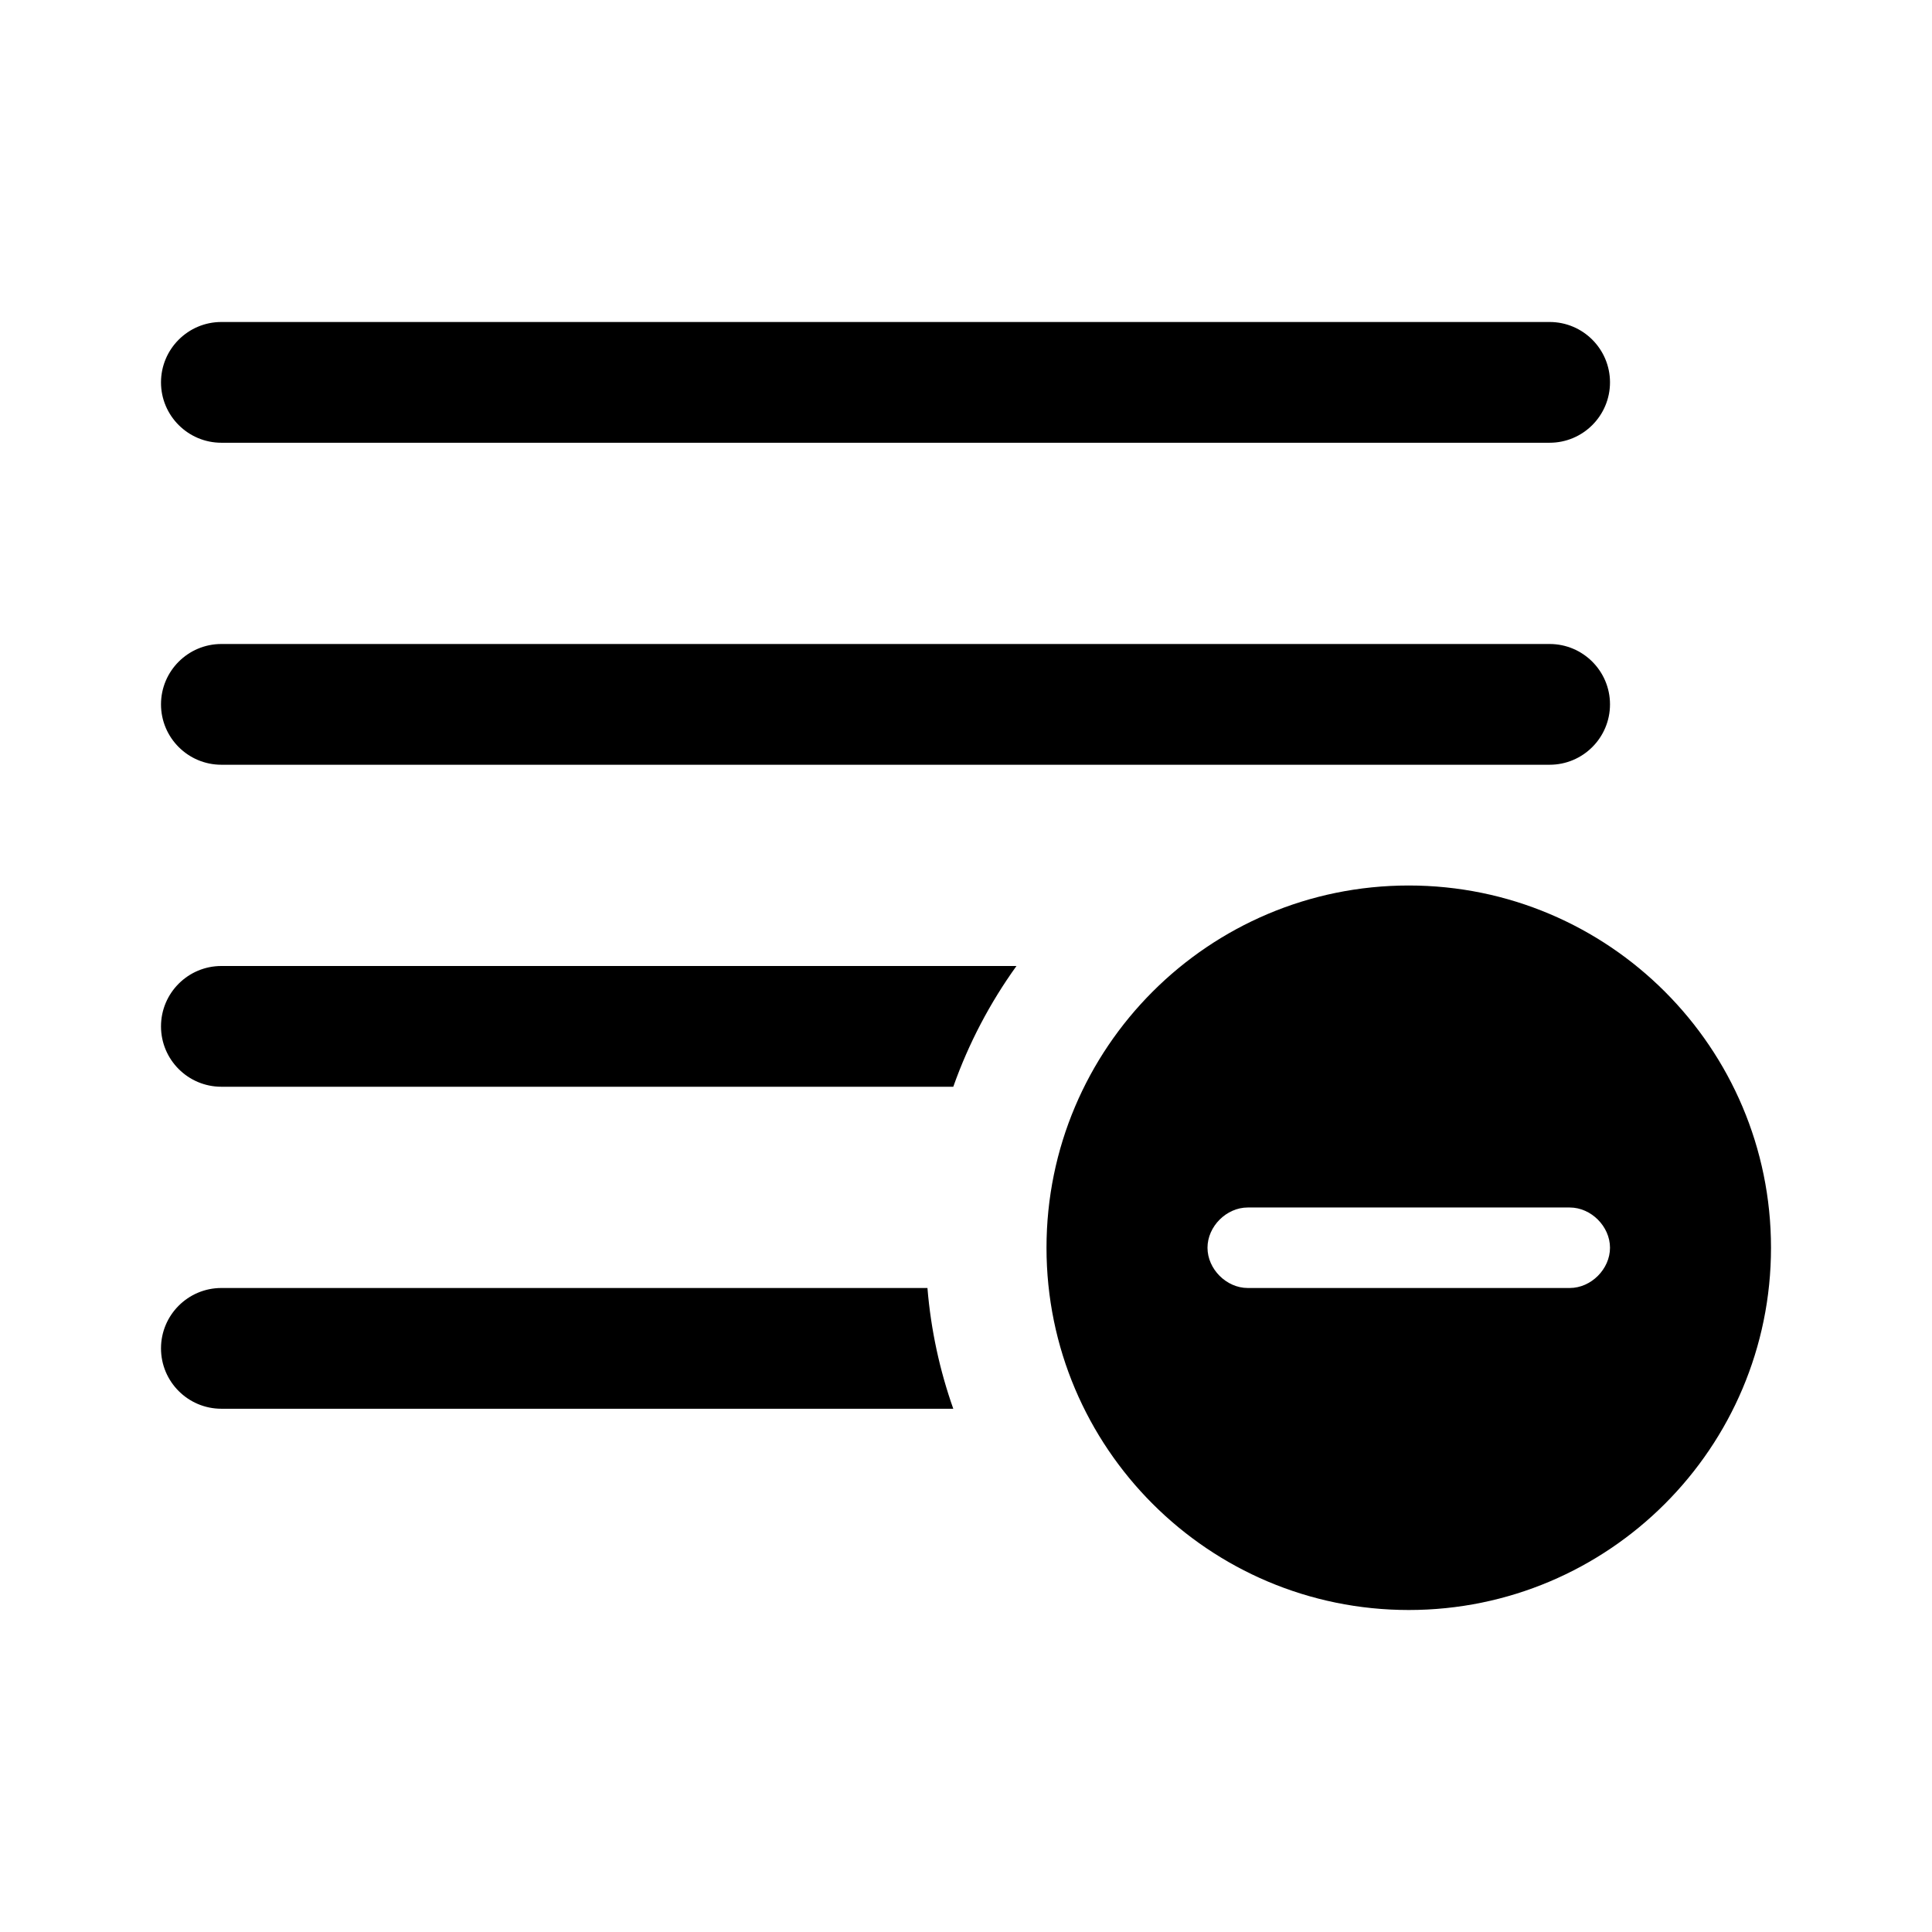 <svg clip-rule="evenodd" fill-rule="evenodd" stroke-linejoin="round" stroke-miterlimit="2" viewBox="0 0 24 24" xmlns="http://www.w3.org/2000/svg"><path d="m17.5 11c2.484 0 4.5 2.016 4.5 4.5s-2.016 4.5-4.5 4.5-4.5-2.016-4.5-4.5 2.016-4.5 4.5-4.5zm-5.979 5c.043.522.153 1.025.321 1.5h-9.092c-.414 0-.75-.336-.75-.75s.336-.75.75-.75zm7.979-1c-.592 0-3.408 0-4 0-.265 0-.5.235-.5.5s.235.5.5.5h4c.265 0 .5-.235.5-.5s-.235-.5-.5-.5zm-6.873-3c-.328.456-.594.96-.785 1.5h-9.092c-.414 0-.75-.336-.75-.75s.336-.75.75-.75zm7.373-3.25c0-.414-.336-.75-.75-.75h-16.5c-.414 0-.75.336-.75.75s.336.75.75.75h16.5c.414 0 .75-.336.75-.75zm0-4c0-.414-.336-.75-.75-.75h-16.5c-.414 0-.75.336-.75.75s.336.75.75.75h16.5c.414 0 .75-.336.75-.75z" fill-rule="nonzero"/></svg>
